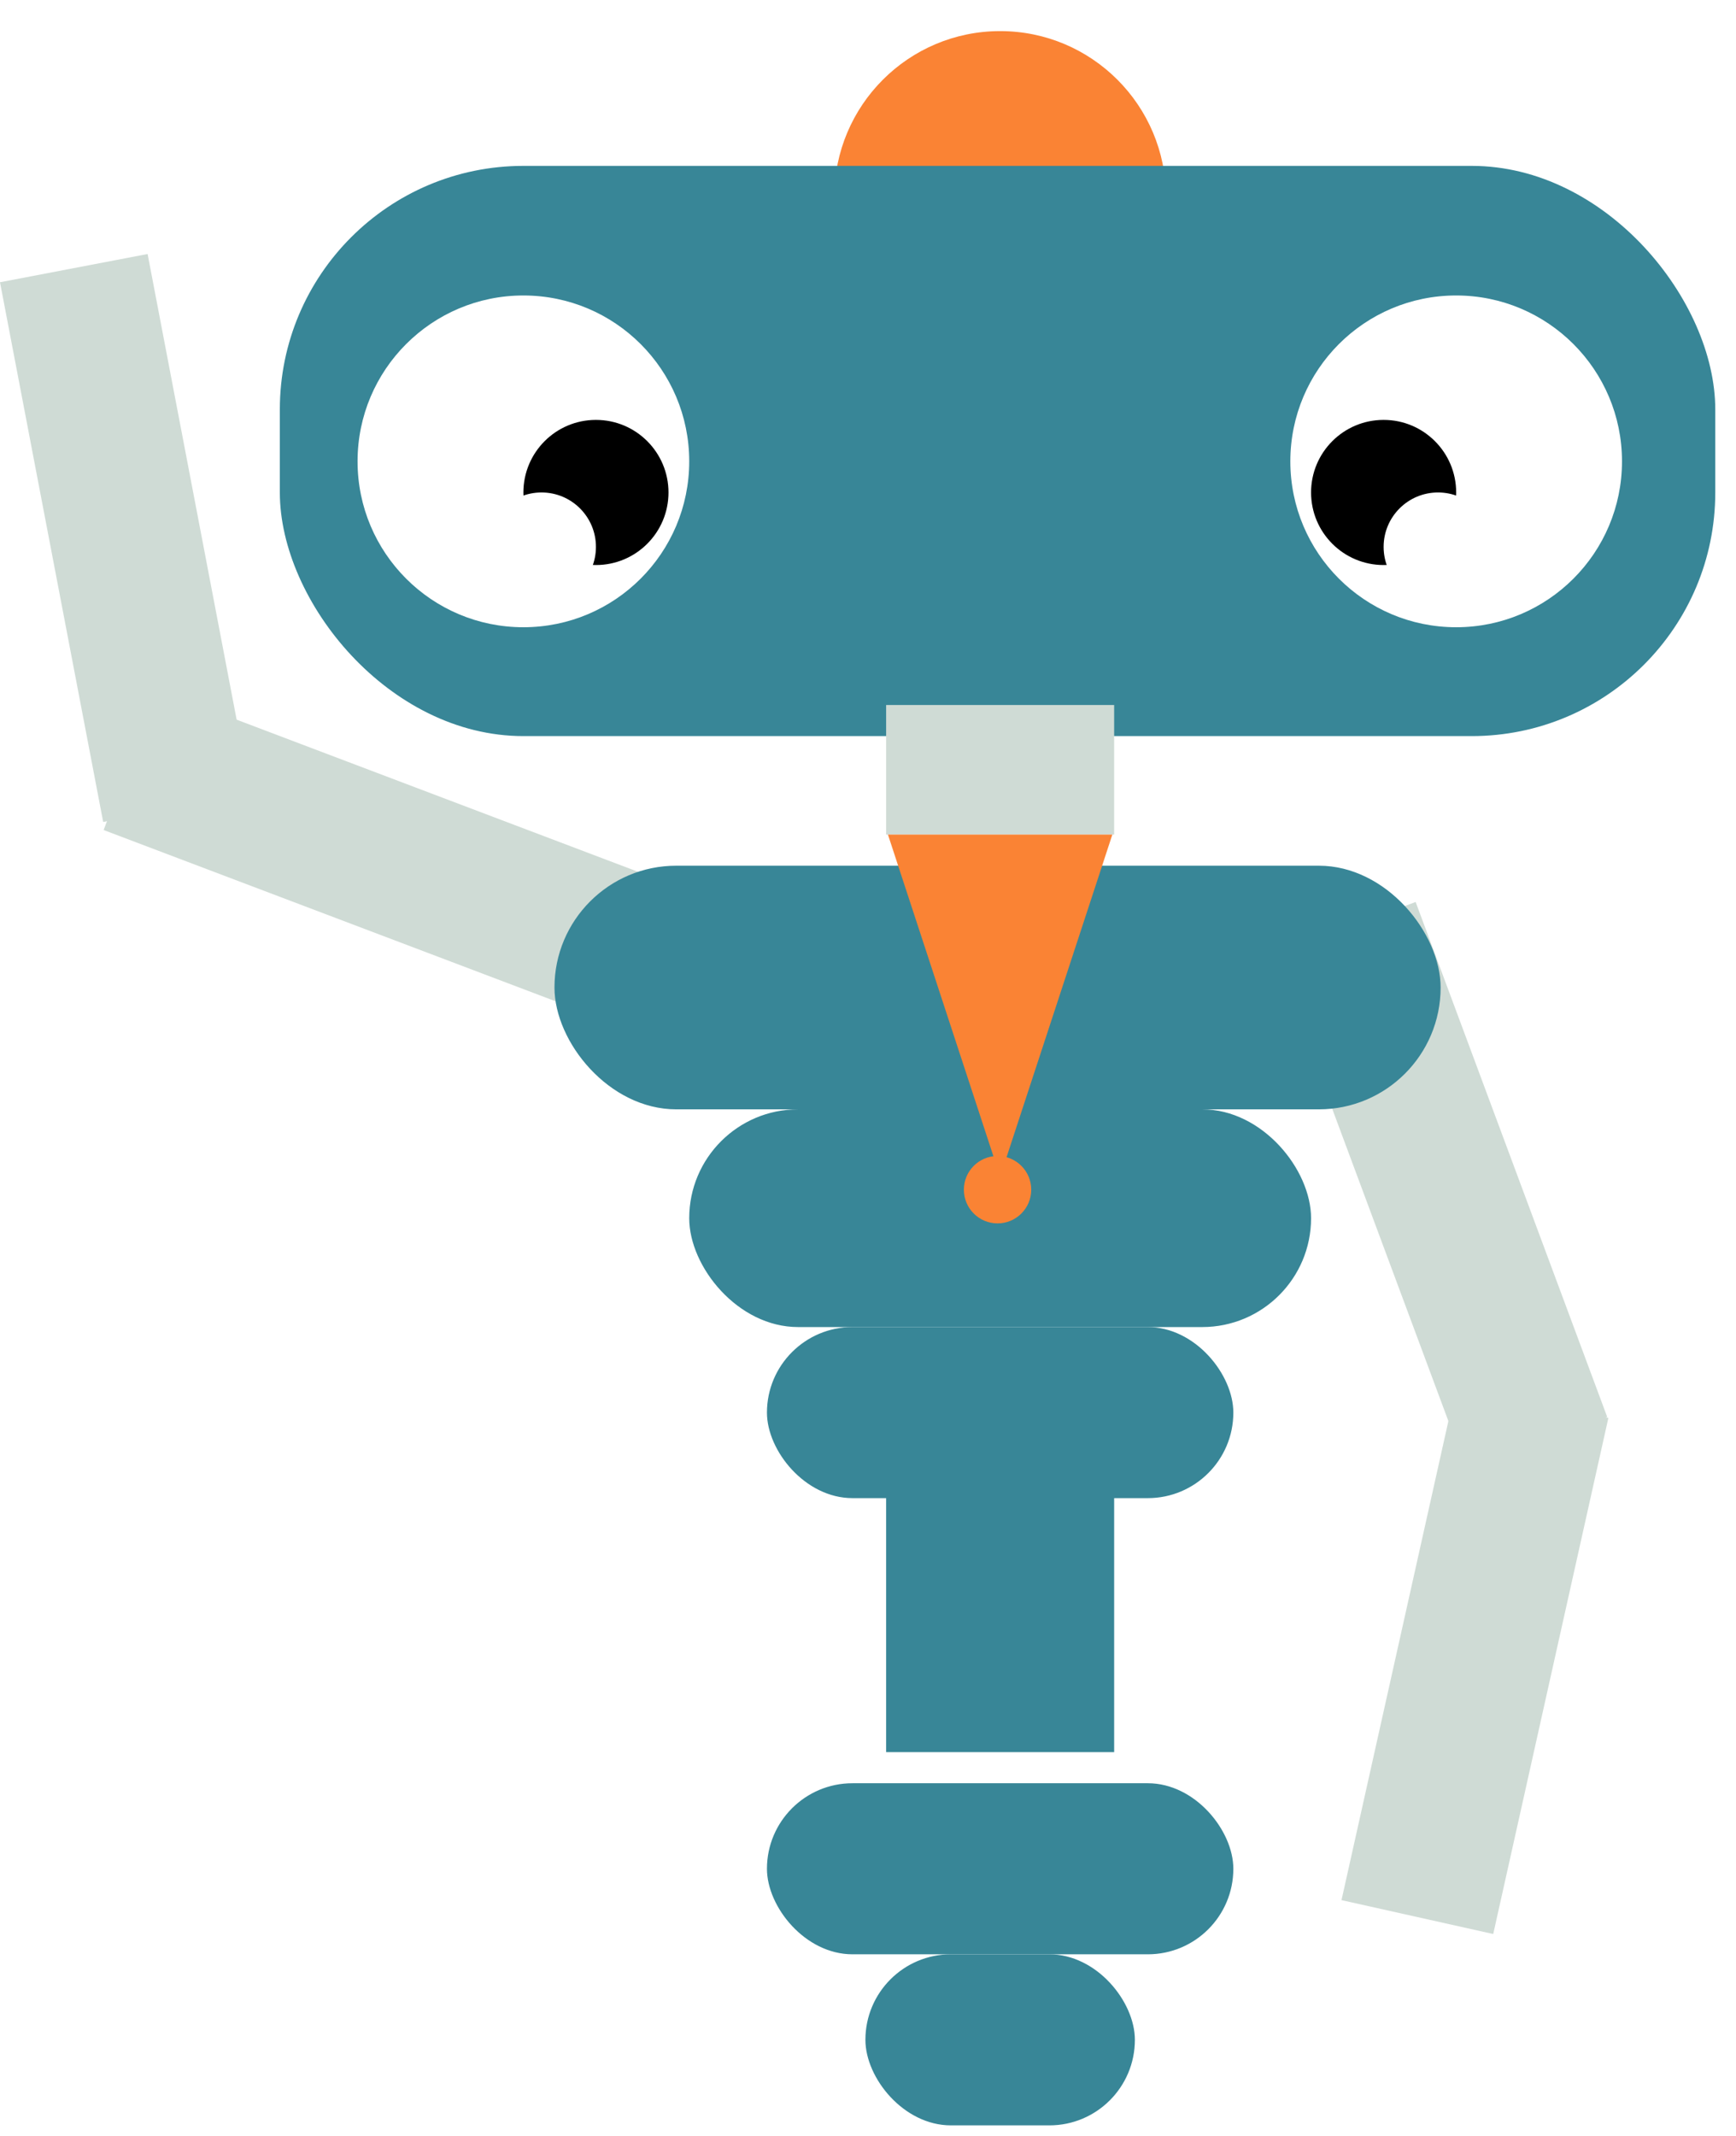 <svg width="335" height="412" viewBox="0 0 335 412" fill="none" xmlns="http://www.w3.org/2000/svg">
<g filter="url(#filter0_di_468_210)">
<circle cx="193" cy="32" r="32" fill="#FA8334"/>
</g>
<g filter="url(#filter1_di_468_210)">
<rect x="54" y="26" width="277" height="110" rx="47" fill="#388697"/>
</g>
<circle cx="281" cy="89" r="32" fill="white"/>
<circle cx="267" cy="95" r="14" fill="black"/>
<circle cx="277.5" cy="105.5" r="10.5" fill="white"/>
<circle cx="101" cy="89" r="32" fill="white"/>
<circle cx="115" cy="95" r="14" fill="black"/>
<circle cx="104.5" cy="105.5" r="10.5" fill="white"/>
<rect x="171" y="136" width="44" height="25" fill="#CFDBD5"/>
<rect x="20" y="160.119" width="29" height="106" transform="rotate(-69.251 20 160.119)" fill="#CFDBD5"/>
<rect x="246" y="184.114" width="29" height="106" transform="rotate(-20.411 246 184.114)" fill="#CFDBD5"/>
<rect y="54.448" width="29" height="106" transform="rotate(-10.827 0 54.448)" fill="#CFDBD5"/>
<rect x="281.091" y="267" width="30" height="102" transform="rotate(12.582 281.091 267)" fill="#CFDBD5"/>
<g filter="url(#filter2_di_468_210)">
<rect x="133" y="208" width="120" height="42" rx="21" fill="#388697"/>
</g>
<g filter="url(#filter3_di_468_210)">
<rect x="148" y="250" width="90" height="33" rx="16.5" fill="#388697"/>
</g>
<g filter="url(#filter4_di_468_210)">
<rect x="148" y="338" width="90" height="33" rx="16.5" fill="#388697"/>
</g>
<g filter="url(#filter5_di_468_210)">
<rect x="167" y="371" width="52" height="33" rx="16.5" fill="#388697"/>
</g>
<rect x="171" y="283" width="44" height="55" fill="#388697"/>
<g filter="url(#filter6_di_468_210)">
<rect x="107" y="161" width="171" height="47" rx="23.5" fill="#388697"/>
</g>
<circle cx="192.5" cy="229.5" r="6.5" fill="#FA8334"/>
<path d="M193 227L171.349 161L214.651 161L193 227Z" fill="#FA8334"/>
<defs>
<filter id="filter0_di_468_210" x="157" y="0" width="72" height="72" filterUnits="userSpaceOnUse" color-interpolation-filters="sRGB">
<feFlood flood-opacity="0" result="BackgroundImageFix"/>
<feColorMatrix in="SourceAlpha" type="matrix" values="0 0 0 0 0 0 0 0 0 0 0 0 0 0 0 0 0 0 127 0" result="hardAlpha"/>
<feOffset dy="4"/>
<feGaussianBlur stdDeviation="2"/>
<feComposite in2="hardAlpha" operator="out"/>
<feColorMatrix type="matrix" values="0 0 0 0 0.191 0 0 0 0 0.312 0 0 0 0 0.252 0 0 0 0.2 0"/>
<feBlend mode="normal" in2="BackgroundImageFix" result="effect1_dropShadow_468_210"/>
<feBlend mode="normal" in="SourceGraphic" in2="effect1_dropShadow_468_210" result="shape"/>
<feColorMatrix in="SourceAlpha" type="matrix" values="0 0 0 0 0 0 0 0 0 0 0 0 0 0 0 0 0 0 127 0" result="hardAlpha"/>
<feOffset dy="2"/>
<feGaussianBlur stdDeviation="2"/>
<feComposite in2="hardAlpha" operator="arithmetic" k2="-1" k3="1"/>
<feColorMatrix type="matrix" values="0 0 0 0 1 0 0 0 0 1 0 0 0 0 1 0 0 0 0.25 0"/>
<feBlend mode="normal" in2="shape" result="effect2_innerShadow_468_210"/>
</filter>
<filter id="filter1_di_468_210" x="50" y="26" width="285" height="118" filterUnits="userSpaceOnUse" color-interpolation-filters="sRGB">
<feFlood flood-opacity="0" result="BackgroundImageFix"/>
<feColorMatrix in="SourceAlpha" type="matrix" values="0 0 0 0 0 0 0 0 0 0 0 0 0 0 0 0 0 0 127 0" result="hardAlpha"/>
<feOffset dy="4"/>
<feGaussianBlur stdDeviation="2"/>
<feComposite in2="hardAlpha" operator="out"/>
<feColorMatrix type="matrix" values="0 0 0 0 0.191 0 0 0 0 0.312 0 0 0 0 0.252 0 0 0 0.2 0"/>
<feBlend mode="normal" in2="BackgroundImageFix" result="effect1_dropShadow_468_210"/>
<feBlend mode="normal" in="SourceGraphic" in2="effect1_dropShadow_468_210" result="shape"/>
<feColorMatrix in="SourceAlpha" type="matrix" values="0 0 0 0 0 0 0 0 0 0 0 0 0 0 0 0 0 0 127 0" result="hardAlpha"/>
<feOffset dy="2"/>
<feGaussianBlur stdDeviation="2"/>
<feComposite in2="hardAlpha" operator="arithmetic" k2="-1" k3="1"/>
<feColorMatrix type="matrix" values="0 0 0 0 1 0 0 0 0 1 0 0 0 0 1 0 0 0 0.25 0"/>
<feBlend mode="normal" in2="shape" result="effect2_innerShadow_468_210"/>
</filter>
<filter id="filter2_di_468_210" x="129" y="208" width="128" height="50" filterUnits="userSpaceOnUse" color-interpolation-filters="sRGB">
<feFlood flood-opacity="0" result="BackgroundImageFix"/>
<feColorMatrix in="SourceAlpha" type="matrix" values="0 0 0 0 0 0 0 0 0 0 0 0 0 0 0 0 0 0 127 0" result="hardAlpha"/>
<feOffset dy="4"/>
<feGaussianBlur stdDeviation="2"/>
<feComposite in2="hardAlpha" operator="out"/>
<feColorMatrix type="matrix" values="0 0 0 0 0.191 0 0 0 0 0.312 0 0 0 0 0.252 0 0 0 0.2 0"/>
<feBlend mode="normal" in2="BackgroundImageFix" result="effect1_dropShadow_468_210"/>
<feBlend mode="normal" in="SourceGraphic" in2="effect1_dropShadow_468_210" result="shape"/>
<feColorMatrix in="SourceAlpha" type="matrix" values="0 0 0 0 0 0 0 0 0 0 0 0 0 0 0 0 0 0 127 0" result="hardAlpha"/>
<feOffset dy="2"/>
<feGaussianBlur stdDeviation="2"/>
<feComposite in2="hardAlpha" operator="arithmetic" k2="-1" k3="1"/>
<feColorMatrix type="matrix" values="0 0 0 0 1 0 0 0 0 1 0 0 0 0 1 0 0 0 0.25 0"/>
<feBlend mode="normal" in2="shape" result="effect2_innerShadow_468_210"/>
</filter>
<filter id="filter3_di_468_210" x="144" y="250" width="98" height="41" filterUnits="userSpaceOnUse" color-interpolation-filters="sRGB">
<feFlood flood-opacity="0" result="BackgroundImageFix"/>
<feColorMatrix in="SourceAlpha" type="matrix" values="0 0 0 0 0 0 0 0 0 0 0 0 0 0 0 0 0 0 127 0" result="hardAlpha"/>
<feOffset dy="4"/>
<feGaussianBlur stdDeviation="2"/>
<feComposite in2="hardAlpha" operator="out"/>
<feColorMatrix type="matrix" values="0 0 0 0 0.191 0 0 0 0 0.312 0 0 0 0 0.252 0 0 0 0.2 0"/>
<feBlend mode="normal" in2="BackgroundImageFix" result="effect1_dropShadow_468_210"/>
<feBlend mode="normal" in="SourceGraphic" in2="effect1_dropShadow_468_210" result="shape"/>
<feColorMatrix in="SourceAlpha" type="matrix" values="0 0 0 0 0 0 0 0 0 0 0 0 0 0 0 0 0 0 127 0" result="hardAlpha"/>
<feOffset dy="2"/>
<feGaussianBlur stdDeviation="2"/>
<feComposite in2="hardAlpha" operator="arithmetic" k2="-1" k3="1"/>
<feColorMatrix type="matrix" values="0 0 0 0 1 0 0 0 0 1 0 0 0 0 1 0 0 0 0.25 0"/>
<feBlend mode="normal" in2="shape" result="effect2_innerShadow_468_210"/>
</filter>
<filter id="filter4_di_468_210" x="144" y="338" width="98" height="41" filterUnits="userSpaceOnUse" color-interpolation-filters="sRGB">
<feFlood flood-opacity="0" result="BackgroundImageFix"/>
<feColorMatrix in="SourceAlpha" type="matrix" values="0 0 0 0 0 0 0 0 0 0 0 0 0 0 0 0 0 0 127 0" result="hardAlpha"/>
<feOffset dy="4"/>
<feGaussianBlur stdDeviation="2"/>
<feComposite in2="hardAlpha" operator="out"/>
<feColorMatrix type="matrix" values="0 0 0 0 0.191 0 0 0 0 0.312 0 0 0 0 0.252 0 0 0 0.2 0"/>
<feBlend mode="normal" in2="BackgroundImageFix" result="effect1_dropShadow_468_210"/>
<feBlend mode="normal" in="SourceGraphic" in2="effect1_dropShadow_468_210" result="shape"/>
<feColorMatrix in="SourceAlpha" type="matrix" values="0 0 0 0 0 0 0 0 0 0 0 0 0 0 0 0 0 0 127 0" result="hardAlpha"/>
<feOffset dy="2"/>
<feGaussianBlur stdDeviation="2"/>
<feComposite in2="hardAlpha" operator="arithmetic" k2="-1" k3="1"/>
<feColorMatrix type="matrix" values="0 0 0 0 1 0 0 0 0 1 0 0 0 0 1 0 0 0 0.25 0"/>
<feBlend mode="normal" in2="shape" result="effect2_innerShadow_468_210"/>
</filter>
<filter id="filter5_di_468_210" x="163" y="371" width="60" height="41" filterUnits="userSpaceOnUse" color-interpolation-filters="sRGB">
<feFlood flood-opacity="0" result="BackgroundImageFix"/>
<feColorMatrix in="SourceAlpha" type="matrix" values="0 0 0 0 0 0 0 0 0 0 0 0 0 0 0 0 0 0 127 0" result="hardAlpha"/>
<feOffset dy="4"/>
<feGaussianBlur stdDeviation="2"/>
<feComposite in2="hardAlpha" operator="out"/>
<feColorMatrix type="matrix" values="0 0 0 0 0.191 0 0 0 0 0.312 0 0 0 0 0.252 0 0 0 0.2 0"/>
<feBlend mode="normal" in2="BackgroundImageFix" result="effect1_dropShadow_468_210"/>
<feBlend mode="normal" in="SourceGraphic" in2="effect1_dropShadow_468_210" result="shape"/>
<feColorMatrix in="SourceAlpha" type="matrix" values="0 0 0 0 0 0 0 0 0 0 0 0 0 0 0 0 0 0 127 0" result="hardAlpha"/>
<feOffset dy="2"/>
<feGaussianBlur stdDeviation="2"/>
<feComposite in2="hardAlpha" operator="arithmetic" k2="-1" k3="1"/>
<feColorMatrix type="matrix" values="0 0 0 0 1 0 0 0 0 1 0 0 0 0 1 0 0 0 0.25 0"/>
<feBlend mode="normal" in2="shape" result="effect2_innerShadow_468_210"/>
</filter>
<filter id="filter6_di_468_210" x="103" y="161" width="179" height="55" filterUnits="userSpaceOnUse" color-interpolation-filters="sRGB">
<feFlood flood-opacity="0" result="BackgroundImageFix"/>
<feColorMatrix in="SourceAlpha" type="matrix" values="0 0 0 0 0 0 0 0 0 0 0 0 0 0 0 0 0 0 127 0" result="hardAlpha"/>
<feOffset dy="4"/>
<feGaussianBlur stdDeviation="2"/>
<feComposite in2="hardAlpha" operator="out"/>
<feColorMatrix type="matrix" values="0 0 0 0 0.191 0 0 0 0 0.312 0 0 0 0 0.252 0 0 0 0.2 0"/>
<feBlend mode="normal" in2="BackgroundImageFix" result="effect1_dropShadow_468_210"/>
<feBlend mode="normal" in="SourceGraphic" in2="effect1_dropShadow_468_210" result="shape"/>
<feColorMatrix in="SourceAlpha" type="matrix" values="0 0 0 0 0 0 0 0 0 0 0 0 0 0 0 0 0 0 127 0" result="hardAlpha"/>
<feOffset dy="2"/>
<feGaussianBlur stdDeviation="2"/>
<feComposite in2="hardAlpha" operator="arithmetic" k2="-1" k3="1"/>
<feColorMatrix type="matrix" values="0 0 0 0 1 0 0 0 0 1 0 0 0 0 1 0 0 0 0.25 0"/>
<feBlend mode="normal" in2="shape" result="effect2_innerShadow_468_210"/>
</filter>
</defs>
</svg>
